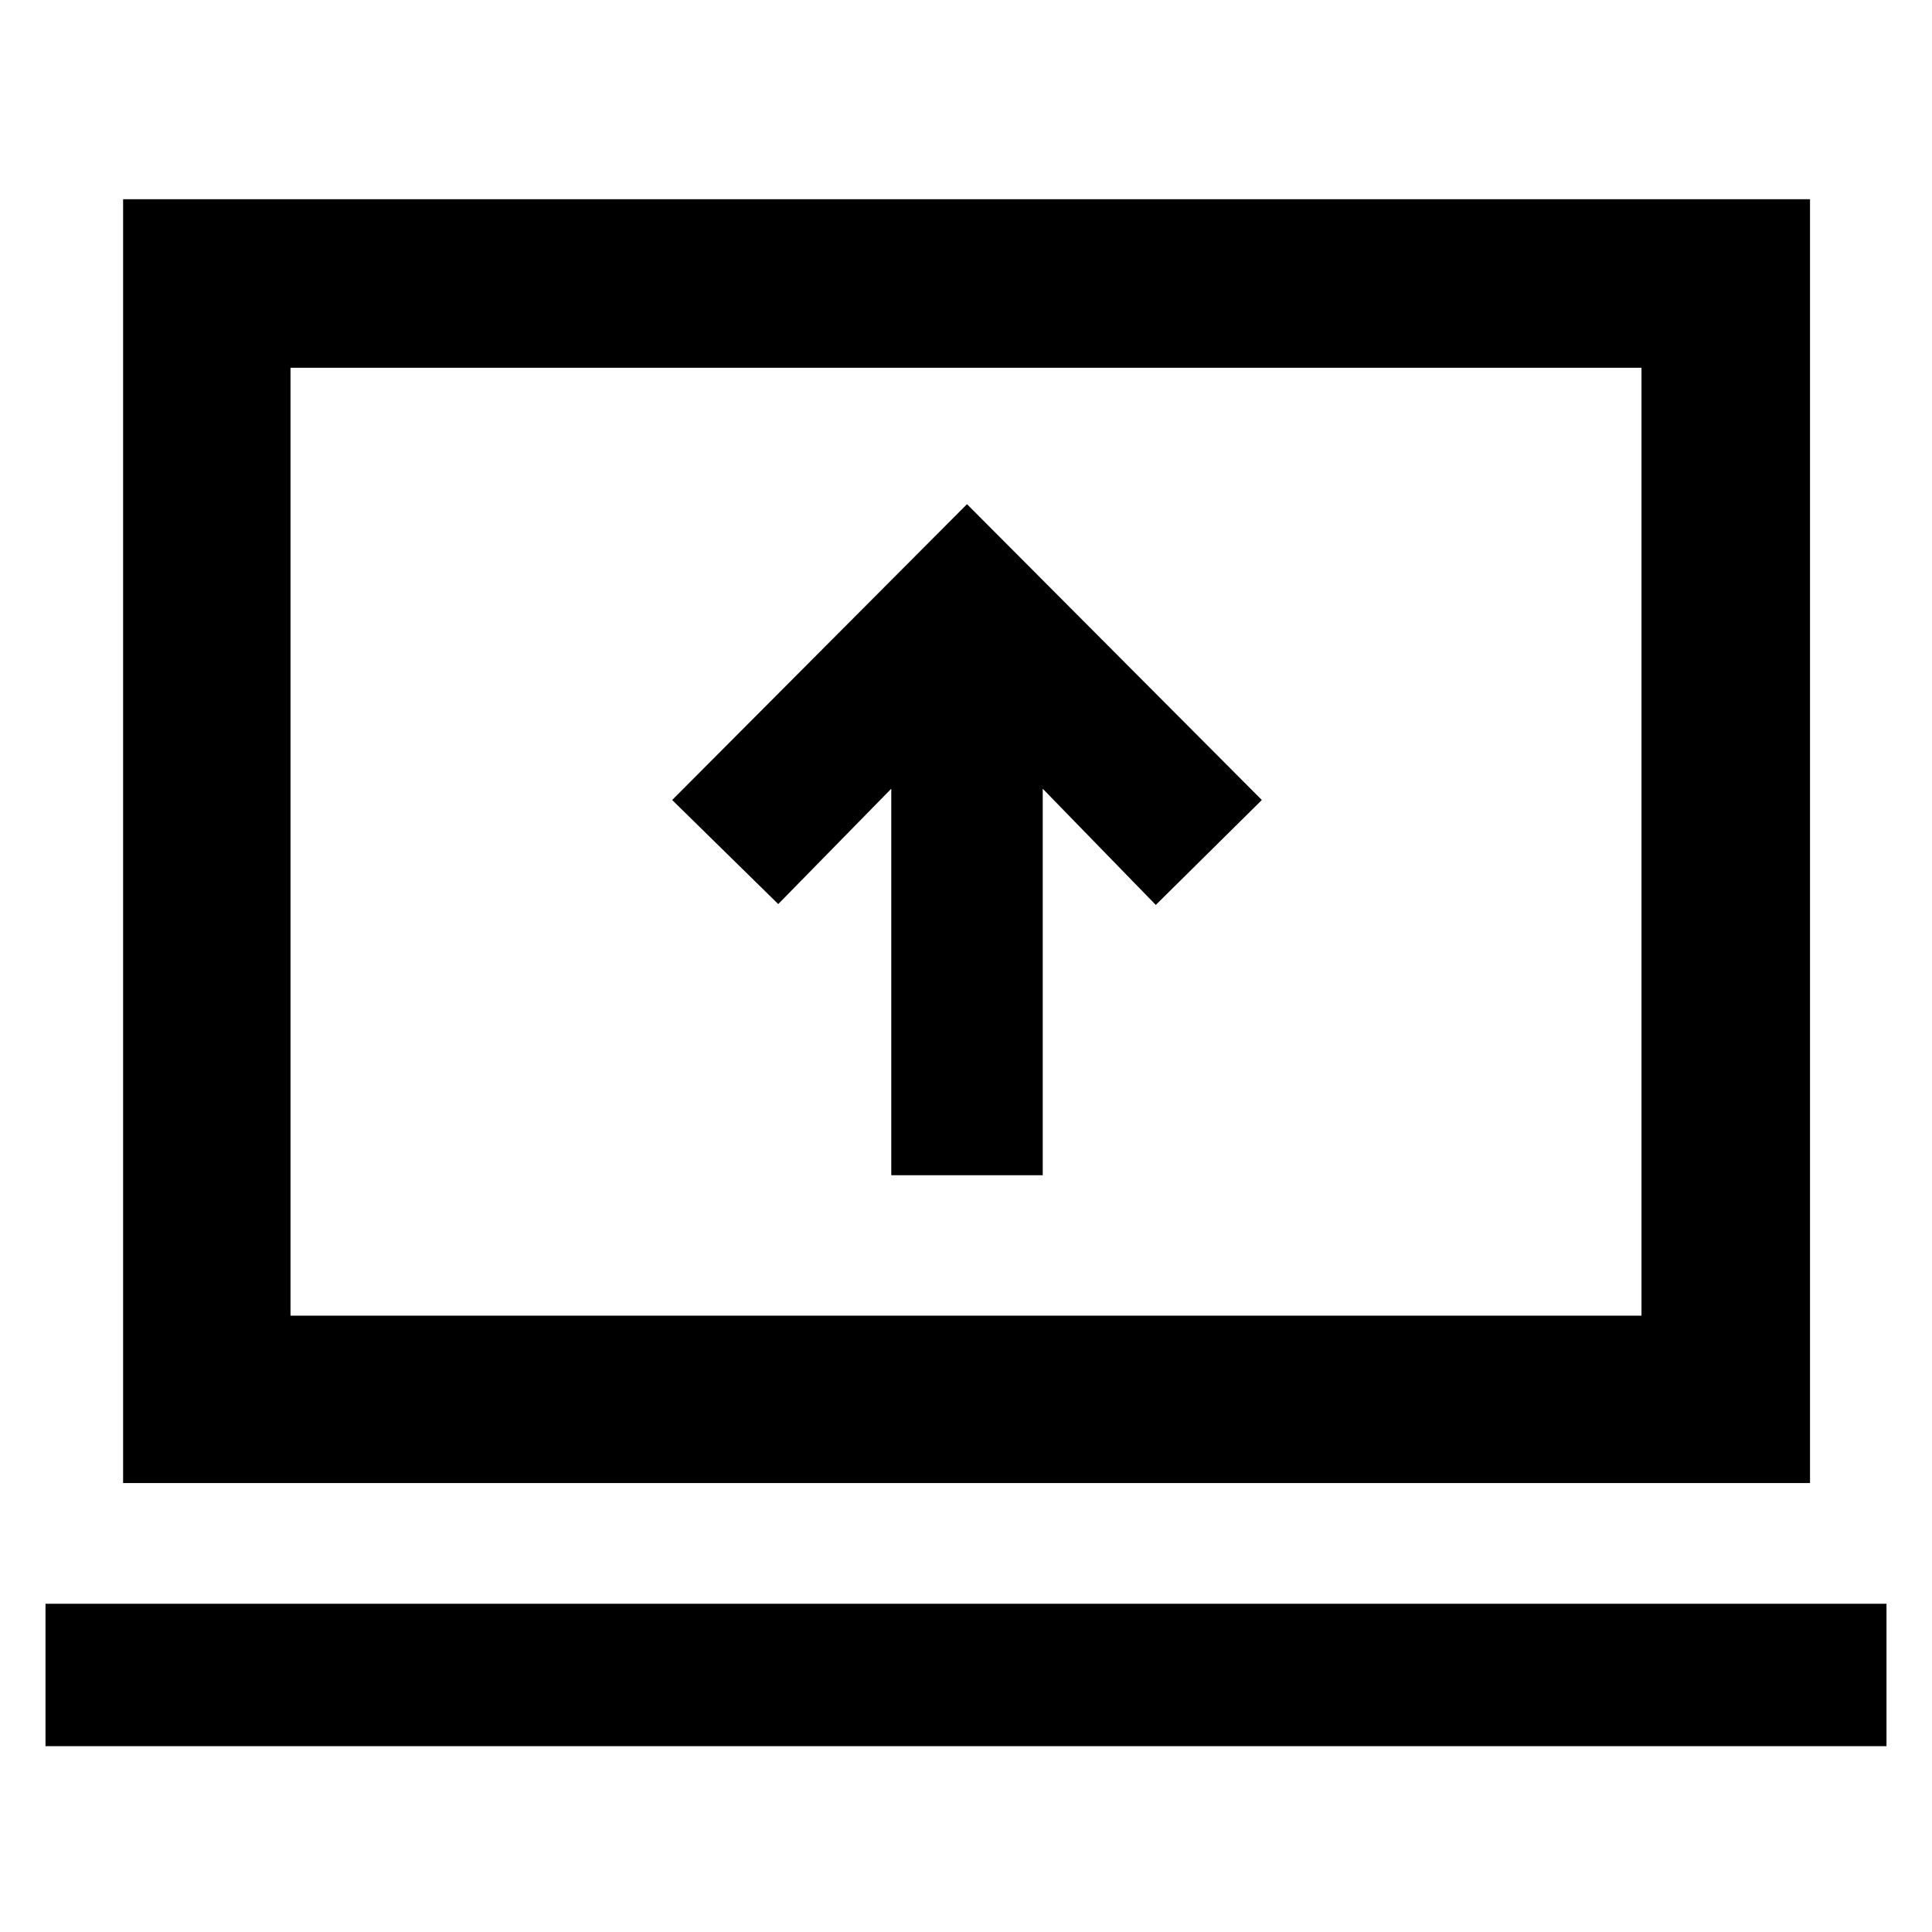 <svg xmlns="http://www.w3.org/2000/svg" height="48" viewBox="0 -960 960 960" width="48"><path d="M442.87-376.04h75.26v-192.05l56.17 57.74 52.7-52.13-146.5-147-146.5 147 52.7 51.7 56.17-57.31v192.05ZM22.61-92.35v-70.74h914.78v70.74H22.61Zm38.56-130.74V-861h838.22v637.91H61.17Zm83.18-83.17h671.3v-471h-671.3v471Zm0 0v-471 471Z"/></svg>